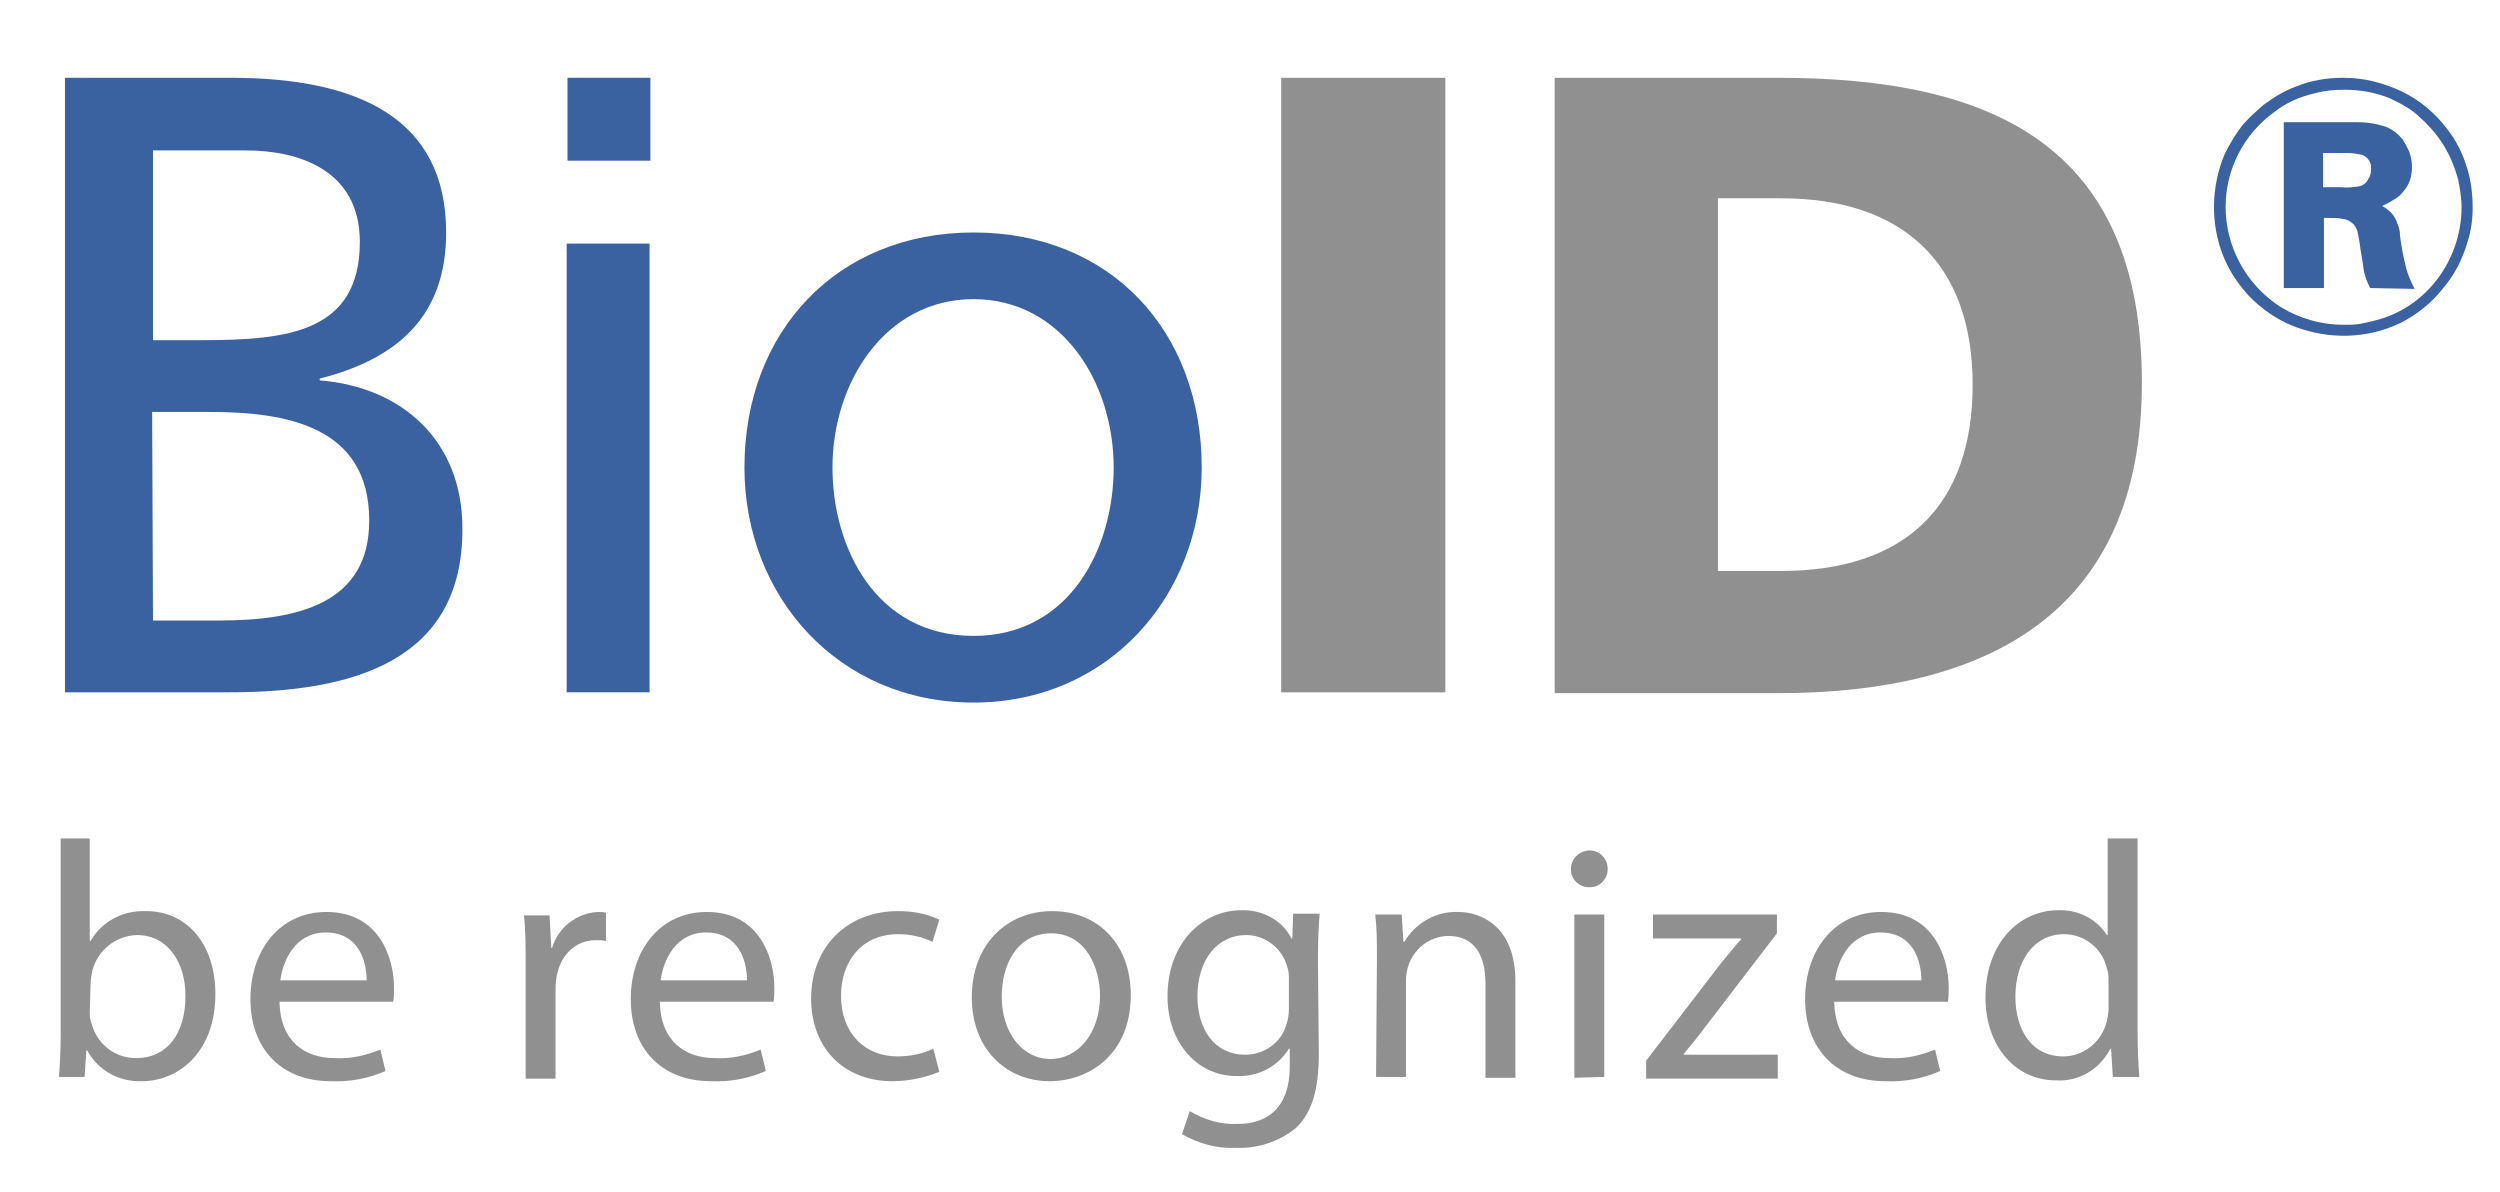 <?xml version="1.0" encoding="utf-8"?>
<!-- Generator: Adobe Illustrator 25.2.3, SVG Export Plug-In . SVG Version: 6.00 Build 0)  -->
<svg version="1.1" id="Ebene_1" xmlns="http://www.w3.org/2000/svg" xmlns:xlink="http://www.w3.org/1999/xlink" x="0px" y="0px"
	 viewBox="0 0 292.5 139.5" style="enable-background:new 0 0 292.5 139.5;" xml:space="preserve">
<style type="text/css">
	.st0{fill:#909090;}
	.st1{fill-rule:evenodd;clip-rule:evenodd;fill:#3A61A0;}
	.st2{fill:#3A61A0;}
</style>
<g id="Ebene_4">
	<path class="st0" d="M7.1,98.1h3.4v12h0.1c1.3-2.3,3.8-3.6,6.5-3.5c4.8,0,8.1,3.9,8.1,9.7c0,6.8-4.3,10.2-8.6,10.2
		c-2.6,0.1-5.1-1.2-6.4-3.6h-0.1l-0.2,3.1H6.9c0.1-1.3,0.2-3.2,0.2-4.9L7.1,98.1z M10.5,118.4c0,0.4,0,0.8,0.2,1.3
		c0.6,2.4,2.7,4.1,5.2,4.1c3.7,0,5.8-2.9,5.8-7.3c0-3.8-2-7.1-5.7-7.1c-2.5,0.1-4.6,1.8-5.2,4.2c-0.1,0.5-0.2,1-0.2,1.5L10.5,118.4z
		"/>
	<path class="st0" d="M32.7,117.2c0.1,4.7,3,6.6,6.5,6.6c1.8,0.1,3.6-0.3,5.3-1l0.6,2.5c-2,0.9-4.2,1.3-6.4,1.2
		c-5.9,0-9.4-3.9-9.4-9.6s3.4-10.2,8.9-10.2c6.2,0,7.9,5.4,7.9,8.9c0,0.5,0,1.1-0.1,1.6L32.7,117.2z M42.9,114.7
		c0-2.2-0.9-5.6-4.8-5.6c-3.5,0-5,3.2-5.3,5.6H42.9z"/>
	<path class="st0" d="M61.5,113c0-2.2,0-4.2-0.2-5.9h3l0.2,3.8h0.1c0.7-2.4,2.9-4.1,5.4-4.2c0.3,0,0.6,0,0.9,0.1v3.3
		c-0.4-0.1-0.8-0.1-1.2-0.1c-2.4,0-4.2,1.8-4.6,4.4c-0.1,0.5-0.1,1.1-0.1,1.6v10.2h-3.5V113z"/>
	<path class="st0" d="M77.2,117.2c0.1,4.7,3,6.6,6.5,6.6c1.8,0.1,3.6-0.3,5.3-1l0.6,2.5c-2,0.9-4.2,1.3-6.4,1.2
		c-5.9,0-9.4-3.9-9.4-9.6s3.4-10.2,8.9-10.2c6.2,0,7.9,5.4,7.9,8.9c0,0.5,0,1.1-0.1,1.6L77.2,117.2z M87.4,114.7
		c0-2.2-0.9-5.6-4.8-5.6c-3.5,0-5,3.2-5.3,5.6H87.4z"/>
	<path class="st0" d="M109.9,125.4c-1.7,0.7-3.6,1.1-5.5,1.1c-5.7,0-9.5-3.9-9.5-9.7s4-10.2,10.2-10.2c1.7,0,3.3,0.3,4.8,1l-0.8,2.6
		c-1.2-0.6-2.6-0.9-4-0.9c-4.4,0-6.7,3.3-6.7,7.2c0,4.4,2.8,7.1,6.6,7.1c1.5,0,2.9-0.3,4.2-0.9L109.9,125.4z"/>
	<path class="st0" d="M132.3,116.4c0,7-4.9,10.1-9.5,10.1c-5.1,0-9.1-3.8-9.1-9.8c0-6.3,4.2-10.1,9.4-10.1
		C128.6,106.6,132.3,110.6,132.3,116.4z M117.2,116.6c0,4.2,2.4,7.3,5.7,7.3s5.8-3.1,5.8-7.4c0-3.2-1.6-7.3-5.7-7.3
		S117.2,113,117.2,116.6z"/>
	<path class="st0" d="M154.3,123.3c0,4.4-0.9,7-2.7,8.7c-2,1.6-4.5,2.4-7,2.3c-2.2,0.1-4.4-0.5-6.3-1.6l0.9-2.7
		c1.7,1,3.6,1.6,5.6,1.5c3.5,0,6.1-1.9,6.1-6.7v-2.1h-0.1c-1.3,2.1-3.6,3.3-6.1,3.2c-4.7,0-8.1-4-8.1-9.3c0-6.4,4.2-10.1,8.6-10.1
		c2.4-0.1,4.8,1.1,5.9,3.3h0.1l0.1-2.9h3.1c-0.1,1.3-0.2,2.9-0.2,5.2L154.3,123.3z M150.8,114.6c0-0.5,0-1-0.2-1.5
		c-0.6-2.2-2.6-3.7-4.8-3.7c-3.3,0-5.7,2.8-5.7,7.2c0,3.7,1.9,6.8,5.6,6.8c2.2,0,4.2-1.4,4.8-3.5c0.2-0.6,0.3-1.2,0.3-1.8
		L150.8,114.6z"/>
	<path class="st0" d="M161.1,112.2c0-2,0-3.6-0.2-5.2h3.1l0.2,3.2h0.1c1.3-2.2,3.7-3.6,6.3-3.5c2.6,0,6.7,1.6,6.7,8.1v11.3h-3.5v-11
		c0-3.1-1.1-5.6-4.4-5.6c-2.8,0.1-4.9,2.4-4.9,5.2V126h-3.5L161.1,112.2z"/>
	<path class="st0" d="M188.1,101.7c0,1.1-0.9,2.1-2,2.1c-0.1,0-0.1,0-0.2,0c-1.1,0-2-0.8-2.1-1.9c0-0.1,0-0.1,0-0.2
		c0-1.2,0.9-2.1,2.1-2.2c0,0,0.1,0,0.1,0C187.1,99.5,188.1,100.4,188.1,101.7C188.1,101.6,188.1,101.6,188.1,101.7z M184.2,126.1
		V107h3.5v19L184.2,126.1z"/>
	<path class="st0" d="M192.6,124.1l8.6-11.2c0.9-1.1,1.6-2,2.5-3v-0.1h-10.3V107h14.5v2.2l-8.5,11.1c-0.8,1.1-1.6,2-2.4,3v0.1H208
		v2.8h-15.4V124.1z"/>
	<path class="st0" d="M214.6,117.2c0.1,4.7,3,6.6,6.5,6.6c1.8,0.1,3.6-0.3,5.3-1l0.6,2.5c-2,0.9-4.2,1.3-6.4,1.2
		c-5.9,0-9.4-3.9-9.4-9.6s3.4-10.2,8.9-10.2c6.2,0,7.9,5.4,7.9,8.9c0,0.5,0,1.1-0.1,1.6L214.6,117.2z M224.8,114.7
		c0-2.2-0.9-5.6-4.8-5.6c-3.5,0-5,3.2-5.3,5.6H224.8z"/>
	<path class="st0" d="M250.1,98.1v23c0,1.7,0.1,3.6,0.2,4.9h-3.1l-0.2-3.3h-0.1c-1.2,2.4-3.7,3.9-6.4,3.7c-4.6,0-8.2-3.9-8.2-9.7
		c0-6.3,3.9-10.2,8.5-10.2c2.3-0.1,4.5,1,5.7,2.9h0.1V98.1H250.1z M246.7,114.8c0-0.5,0-1-0.2-1.5c-0.5-2.3-2.6-4-5-4
		c-3.6,0-5.7,3.2-5.7,7.3c0,3.9,1.9,7,5.6,7c2.4,0,4.5-1.7,5.1-4.1c0.1-0.5,0.2-1,0.2-1.5L246.7,114.8z"/>
	<path class="st1" d="M282.5,33.8c-0.4-0.8-0.8-1.7-1-2.5c-0.2-0.9-0.4-1.7-0.5-2.4s-0.2-1.1-0.2-1.4c0-0.4-0.1-0.9-0.3-1.3
		c-0.2-0.7-0.6-1.3-1.2-1.7c-0.2-0.2-0.4-0.3-0.6-0.4c0.4-0.2,0.9-0.4,1.3-0.7c0.6-0.3,1.1-0.8,1.5-1.4c0.5-0.7,0.7-1.6,0.7-2.5
		c0-0.6-0.1-1.1-0.3-1.7c-0.2-0.5-0.5-1-0.8-1.5c-0.5-0.6-1.1-1.1-1.8-1.4c-1.1-0.4-2.2-0.6-3.4-0.6h-0.9h-7.8v19.4h4.7v-8.2h0.8
		c0.4,0,0.9,0,1.3,0.1c0.4,0,0.9,0.2,1.2,0.5c0.3,0.2,0.5,0.6,0.6,0.9c0.1,0.4,0.2,0.9,0.3,1.6c0.1,0.9,0.3,1.7,0.4,2.6
		c0.1,0.9,0.4,1.7,0.8,2.5L282.5,33.8z M271.8,21.9v-4h2.9c0.5,0,1.1,0.1,1.6,0.2c0.4,0.1,0.7,0.4,0.9,0.7c0.1,0.2,0.2,0.4,0.2,0.6
		c0,0.1,0,0.3,0,0.4c0,0.2,0,0.5-0.1,0.7c0,0.1-0.1,0.3-0.2,0.4c-0.2,0.5-0.6,0.8-1.1,0.9c-0.7,0.1-1.4,0.2-2.1,0.1L271.8,21.9z
		 M289.3,24.3c0-1.6-0.2-3.3-0.7-4.8c-0.5-1.6-1.2-3-2.2-4.3c-1.4-1.9-3.3-3.5-5.4-4.5c-2.1-1-4.4-1.6-6.8-1.6c-1.9,0-3.8,0.3-5.5,1
		c-1.4,0.5-2.7,1.3-3.9,2.2c-0.8,0.7-1.6,1.4-2.3,2.2c-0.9,1.1-1.6,2.3-2.2,3.5c-1.6,3.8-1.7,8.1-0.2,11.9c0.6,1.5,1.4,2.8,2.4,4
		c0.7,0.9,1.5,1.6,2.4,2.3c1.3,1,2.8,1.8,4.4,2.3c4,1.3,8.4,1,12.1-1c1.6-0.9,3.1-2.1,4.3-3.6c1.4-1.6,2.4-3.5,3-5.6
		C289.1,27.1,289.3,25.7,289.3,24.3L289.3,24.3z M288,24.3c0,2.8-0.9,5.6-2.5,7.9c-1.6,2.3-3.9,4.1-6.6,5c-0.9,0.3-1.8,0.5-2.8,0.7
		c-0.6,0.1-1.2,0.1-1.9,0.1c-2.7,0-5.4-0.8-7.7-2.3c-3.8-2.6-6.1-6.9-6.1-11.5c0-4.4,2.1-8.5,5.7-11.1c1.4-1.1,3-1.8,4.8-2.2
		c1.1-0.3,2.2-0.4,3.4-0.4c1.8,0,3.6,0.3,5.3,1c1.3,0.6,2.6,1.3,3.6,2.3c0.8,0.7,1.5,1.5,2.1,2.3c1.1,1.5,1.8,3.1,2.3,4.9
		C287.8,22,288,23.1,288,24.3L288,24.3z"/>
	<path class="st2" d="M7.6,9.1H27c15,0,25.2,4.8,25.2,18.1c0,9.9-5.8,14.8-14.8,17.1v0.2c9.8,0.8,16.7,7.2,16.7,17.3
		C54.2,77.3,41.4,81,26.8,81H7.6V9.1z M17.9,39.8h5.7c10,0,18.5-0.9,18.5-11.5c0-8.5-7.3-10.7-13.3-10.7H17.9V39.8z M17.9,72.6h7.7
		c9.3,0,17.6-2,17.6-11.7c0-11.1-9.8-12.7-18.7-12.7h-6.7L17.9,72.6z"/>
	<path class="st2" d="M76.1,18.8h-9.7V9.1h9.7V18.8z M66.3,28.5H76V81h-9.7V28.5z"/>
	<path class="st2" d="M113.9,27.2c16,0,26.7,11.5,26.7,27.5c0,15-10.9,27.5-26.7,27.5S87.1,69.8,87.1,54.7
		C87.1,38.8,97.9,27.2,113.9,27.2z M113.9,74.4c11.3,0,16.4-10.3,16.4-19.7c0-10-6.1-19.7-16.4-19.7s-16.5,9.7-16.5,19.7
		C97.4,64.1,102.5,74.4,113.9,74.4z"/>
	<path class="st0" d="M149.9,9.1h19.2V81h-19.2V9.1z"/>
	<path class="st0" d="M181.9,9.1H208c25,0,42.6,7.8,42.6,35.7c0,26.9-18,36.3-42.6,36.3h-26.1V9.1z M201,66.8h7.4
		c14.3,0,22.4-7.4,22.4-21.8s-8.4-21.8-22.4-21.8H201V66.8z"/>
</g>
</svg>

